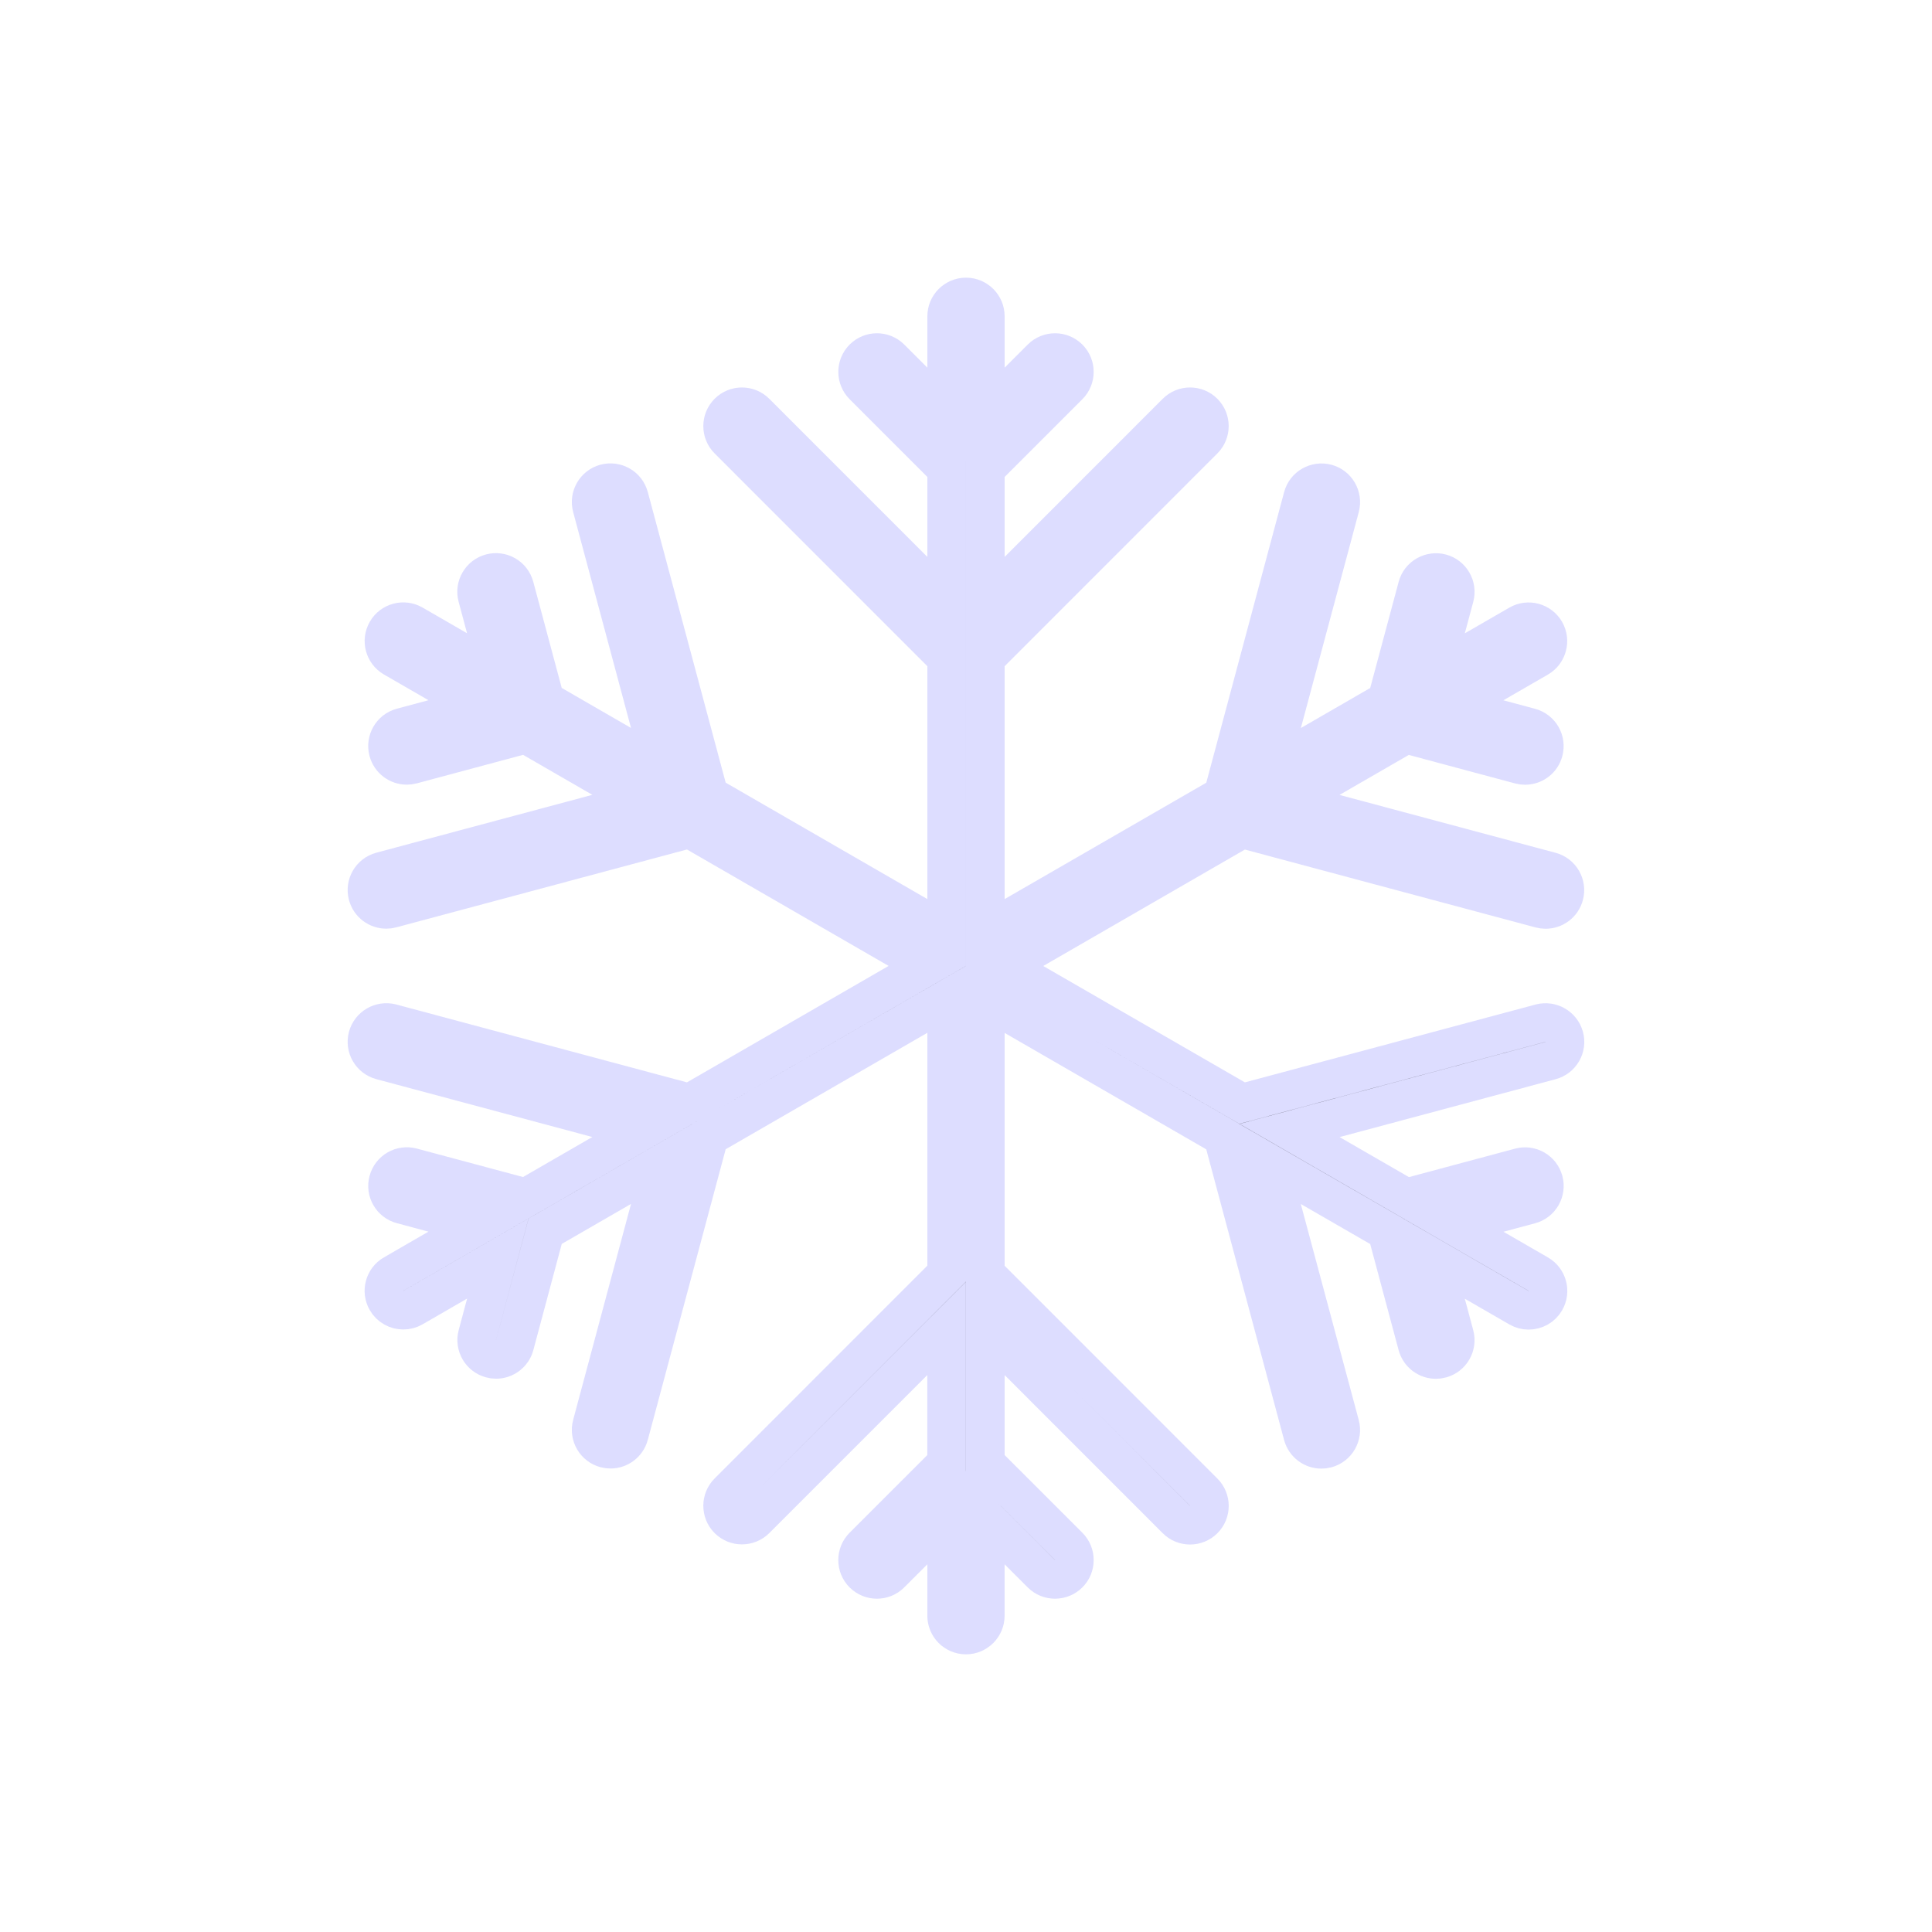 <?xml version="1.0" encoding="utf-8"?>
<!-- Generator: Adobe Illustrator 16.0.4, SVG Export Plug-In . SVG Version: 6.00 Build 0)  -->
<!DOCTYPE svg PUBLIC "-//W3C//DTD SVG 1.1//EN" "http://www.w3.org/Graphics/SVG/1.1/DTD/svg11.dtd">
<svg version="1.1" id="Layer_1" xmlns="http://www.w3.org/2000/svg" xmlns:xlink="http://www.w3.org/1999/xlink" x="0px" y="0px"
	 width="50px" height="50px" viewBox="0 0 50 50" enable-background="new 0 0 50 50" xml:space="preserve">
<path stroke="#ddddff" d="M39.87,26.48l-7.723,2.068L25.999,25l6.148-3.55l7.723,2.069c0.043,0.012,0.087,0.017,0.13,0.017
	c0.222,0,0.423-0.147,0.482-0.371c0.071-0.267-0.087-0.541-0.354-0.612l-6.757-1.81l3.018-1.742l2.949,0.791
	c0.043,0.012,0.087,0.017,0.13,0.017c0.222,0,0.424-0.147,0.482-0.371c0.071-0.267-0.087-0.541-0.354-0.612l-1.984-0.532
	l2.198-1.269c0.238-0.138,0.32-0.444,0.183-0.683c-0.139-0.24-0.446-0.321-0.683-0.183l-2.196,1.268l0.531-1.981
	c0.07-0.267-0.087-0.541-0.354-0.612c-0.264-0.069-0.541,0.087-0.611,0.354l-0.79,2.947l-3.019,1.743l1.811-6.755
	c0.07-0.267-0.087-0.541-0.354-0.612c-0.265-0.07-0.541,0.086-0.612,0.354l-2.068,7.721L25.5,24.134v-7.1l5.652-5.653
	c0.195-0.195,0.195-0.512,0-0.707c-0.195-0.195-0.512-0.195-0.707,0L25.5,15.62v-3.484l2.158-2.158c0.195-0.195,0.195-0.512,0-0.707
	s-0.512-0.195-0.707,0L25.5,10.722V8.186c0-0.276-0.224-0.5-0.5-0.5s-0.5,0.224-0.5,0.5v2.536l-1.451-1.451
	c-0.195-0.195-0.512-0.195-0.707,0c-0.195,0.195-0.195,0.512,0,0.707l2.158,2.158v3.484l-4.945-4.946
	c-0.195-0.195-0.512-0.195-0.707,0c-0.195,0.195-0.195,0.512,0,0.707l5.652,5.653v7.1l-6.149-3.55l-2.069-7.721
	c-0.072-0.267-0.344-0.424-0.612-0.354c-0.267,0.071-0.425,0.346-0.354,0.612l1.81,6.755l-3.018-1.743l-0.79-2.947
	c-0.072-0.268-0.344-0.424-0.612-0.354c-0.267,0.071-0.425,0.346-0.354,0.612l0.531,1.981l-2.196-1.268
	c-0.239-0.138-0.545-0.057-0.683,0.183c-0.138,0.239-0.056,0.545,0.183,0.683l2.198,1.269L10.4,18.824
	c-0.267,0.071-0.425,0.346-0.354,0.612c0.06,0.224,0.262,0.371,0.482,0.371c0.043,0,0.086-0.005,0.13-0.017l2.95-0.791l3.017,1.742
	l-6.757,1.81c-0.267,0.071-0.425,0.346-0.354,0.612c0.06,0.224,0.262,0.371,0.482,0.371c0.043,0,0.086-0.005,0.13-0.017l7.723-2.069
	l6.148,3.55l-6.148,3.55l-7.723-2.069c-0.264-0.069-0.541,0.088-0.612,0.354c-0.071,0.267,0.087,0.541,0.354,0.612l6.757,1.81
	l-3.019,1.743l-2.947-0.79c-0.266-0.071-0.541,0.086-0.612,0.354c-0.072,0.267,0.087,0.541,0.354,0.611l1.982,0.531l-2.197,1.27
	c-0.239,0.137-0.321,0.443-0.183,0.683c0.093,0.161,0.261,0.25,0.434,0.25c0.085,0,0.171-0.021,0.25-0.067l2.197-1.27l-0.53,1.981
	c-0.071,0.267,0.087,0.541,0.354,0.612c0.043,0.012,0.087,0.018,0.13,0.018c0.221,0,0.423-0.147,0.482-0.371l0.789-2.947
	l3.017-1.742l-1.81,6.755c-0.071,0.267,0.087,0.541,0.354,0.612c0.043,0.012,0.087,0.017,0.13,0.017
	c0.221,0,0.422-0.147,0.482-0.371l2.069-7.721l6.149-3.55v7.099l-5.652,5.654c-0.195,0.194-0.195,0.512,0,0.707
	c0.195,0.194,0.512,0.194,0.707,0l4.944-4.944v3.485l-2.158,2.157c-0.195,0.195-0.195,0.513,0,0.707
	c0.195,0.195,0.512,0.195,0.707,0l1.451-1.451v2.537c0,0.275,0.224,0.5,0.5,0.5s0.5-0.225,0.5-0.5v-2.537l1.451,1.451
	c0.098,0.099,0.226,0.146,0.354,0.146c0.128,0,0.256-0.049,0.354-0.146c0.195-0.194,0.195-0.512,0-0.707L25.5,37.864v-3.485
	l4.945,4.947c0.098,0.098,0.226,0.146,0.354,0.146s0.257-0.05,0.354-0.146c0.195-0.195,0.195-0.512,0-0.707L25.5,32.965v-7.099
	l6.147,3.549l2.068,7.722c0.061,0.225,0.263,0.371,0.482,0.371c0.043,0,0.086-0.005,0.13-0.017c0.268-0.071,0.425-0.347,0.354-0.612
	l-1.812-6.756l3.021,1.743l0.789,2.946c0.06,0.224,0.262,0.371,0.481,0.371c0.043,0,0.086-0.004,0.13-0.017
	c0.268-0.071,0.425-0.346,0.354-0.612l-0.53-1.98l2.197,1.269c0.079,0.046,0.165,0.067,0.25,0.067c0.173,0,0.341-0.089,0.434-0.25
	c0.138-0.239,0.056-0.545-0.183-0.684l-2.197-1.269l1.982-0.531c0.267-0.071,0.425-0.346,0.354-0.612s-0.345-0.426-0.612-0.354
	l-2.946,0.79l-3.02-1.743l6.757-1.81c0.268-0.071,0.426-0.347,0.354-0.612S40.139,26.41,39.87,26.48z"/>
</svg>
